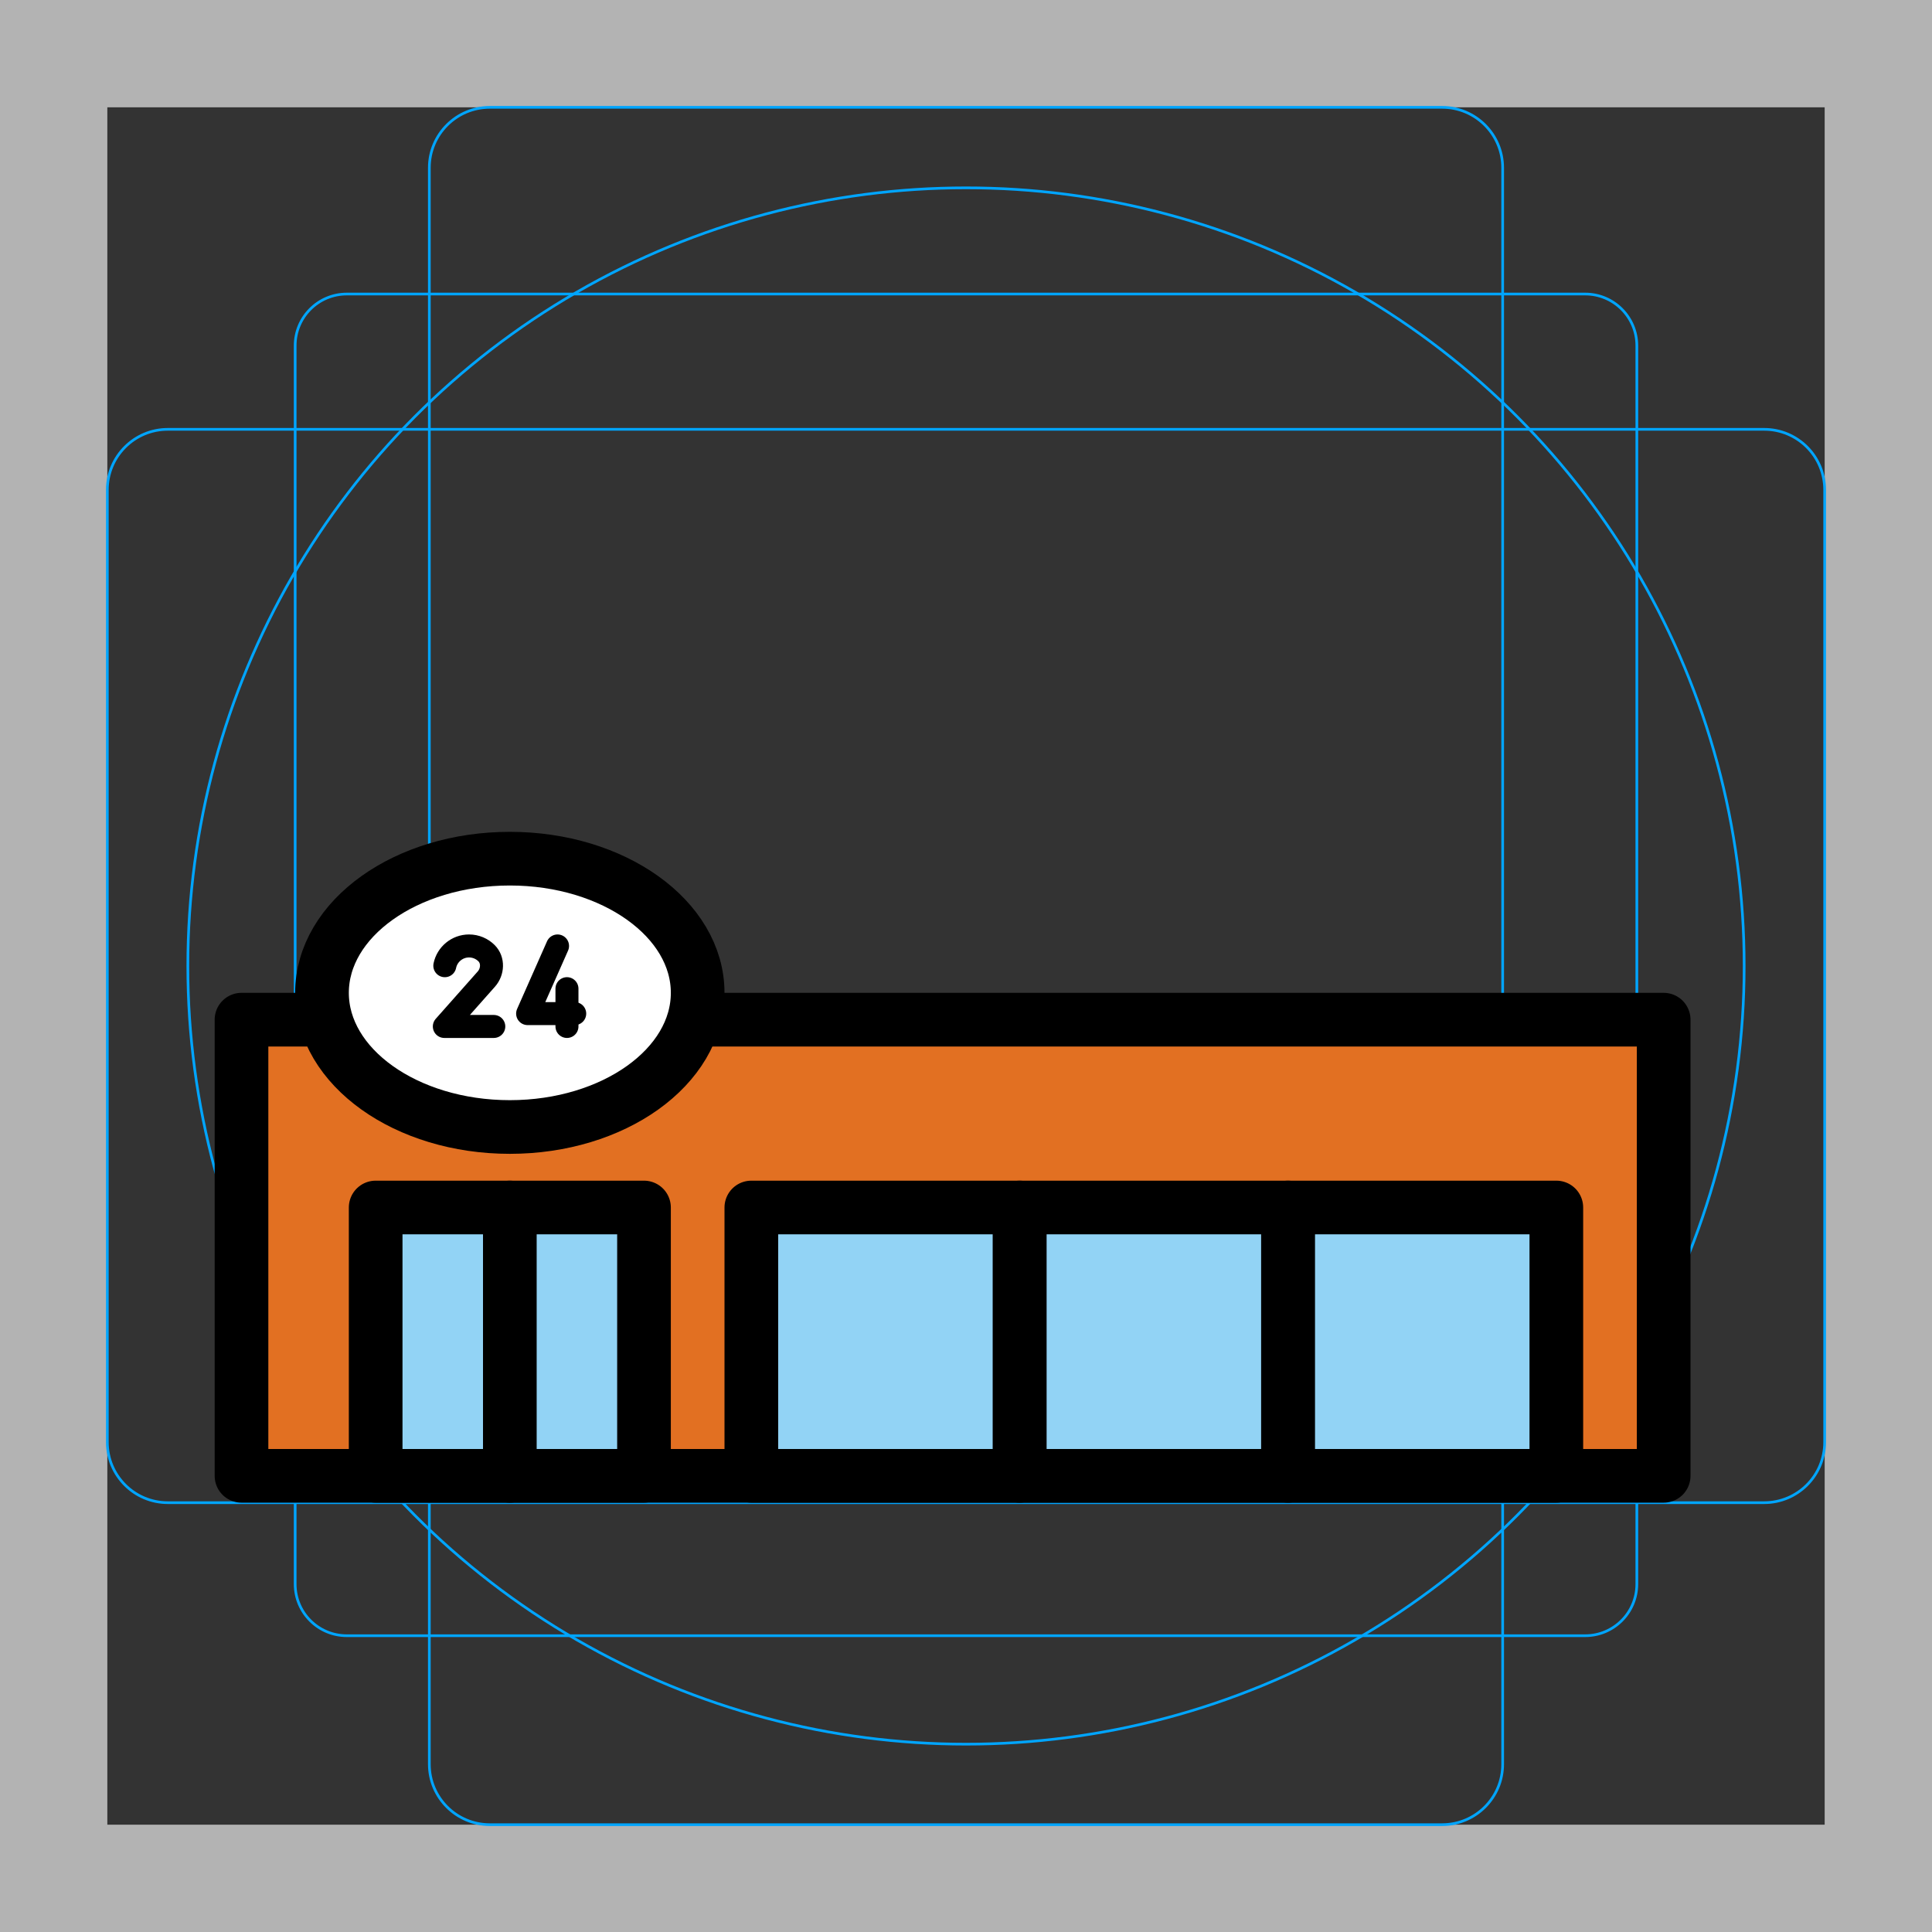 <svg version="1.1" id="emoji" xmlns="http://www.w3.org/2000/svg" x="0" y="0" viewBox="0 0 72 72">
  <rect x="0" y="0" width="72" height="72" fill="#333333" stroke="none"/>
  <g id="grid">
    <path fill="#B3B3B3" d="M68,4v64H4V4H68 M72,0H0v72h72V0z"/>
    <path fill="none" stroke="#00A5FF" stroke-width="0.1" stroke-miterlimit="10" d="M12.923,10.958h46.154 c1.062,0,1.923,0.861,1.923,1.923l0,0v46.154c0,1.062-0.861,1.923-1.923,1.923H12.923 c-1.062,0-1.923-0.861-1.923-1.923l0,0V12.881C11,11.819,11.861,10.958,12.923,10.958L12.923,10.958z"/>
    <path fill="none" stroke="#00A5FF" stroke-width="0.1" stroke-miterlimit="10" d="M18.254,4h35.493C54.991,4,56,5.009,56,6.254 v59.493C56,66.991,54.991,68,53.746,68H18.254C17.009,68,16,66.991,16,65.746V6.254C16,5.009,17.009,4,18.254,4z"/>
    <path fill="none" stroke="#00A5FF" stroke-width="0.1" stroke-miterlimit="10" d="M68,18.254v35.493 C68,54.991,66.991,56,65.746,56H6.254C5.009,56,4,54.991,4,53.746V18.254C4,17.009,5.009,16,6.254,16h59.493 C66.991,16,68,17.009,68,18.254z"/>
    <circle fill="none" stroke="#00A5FF" stroke-width="0.1" stroke-miterlimit="10" cx="36" cy="36" r="29"/>
  </g>
  <g id="color">
    <rect x="9" y="38" fill="#E27022" width="53" height="17"/>
    <rect x="14" y="45" fill="#92D3F5" width="10" height="10"/>
    <rect x="28" y="45" fill="#92D3F5" width="10" height="10"/>
    <rect x="38" y="45" fill="#92D3F5" width="10" height="10"/>
    <rect x="48" y="45" fill="#92D3F5" width="10" height="10"/>
    <ellipse fill="#FFFFFF" cx="19" cy="37" rx="7" ry="5"/>
  </g>
  <g id="hair"/>
  <g id="skin"/>
  <g id="skin-shadow"/>
  <g id="line">
    <polyline fill="none" stroke="#000000" stroke-width="2" stroke-linecap="round" stroke-linejoin="round" stroke-miterlimit="10" points="26,38 62,38 62,55 9,55 9,38 12,38"/>
    <path fill="none" stroke="#000000" stroke-width="2" stroke-linecap="round" stroke-linejoin="round" stroke-miterlimit="10" d="M26,38"/>
    <path fill="none" stroke="#000000" stroke-width="2" stroke-linecap="round" stroke-linejoin="round" stroke-miterlimit="10" d="M12,38"/>
    <rect x="14" y="45" fill="none" stroke="#000000" stroke-width="2" stroke-linecap="round" stroke-linejoin="round" stroke-miterlimit="10" width="10" height="10"/>
    <line fill="none" stroke="#000000" stroke-width="2" stroke-linecap="round" stroke-linejoin="round" stroke-miterlimit="10" x1="19" y1="55" x2="19" y2="45"/>
    <rect x="28" y="45" fill="none" stroke="#000000" stroke-width="2" stroke-linecap="round" stroke-linejoin="round" stroke-miterlimit="10" width="10" height="10"/>
    <rect x="38" y="45" fill="none" stroke="#000000" stroke-width="2" stroke-linecap="round" stroke-linejoin="round" stroke-miterlimit="10" width="10" height="10"/>
    <rect x="48" y="45" fill="none" stroke="#000000" stroke-width="2" stroke-linecap="round" stroke-linejoin="round" stroke-miterlimit="10" width="10" height="10"/>
    <ellipse fill="none" stroke="#000000" stroke-width="2" stroke-miterlimit="10" cx="19" cy="37" rx="7" ry="5"/>
    <path fill="none" stroke="#000000" stroke-width="0.857" stroke-linecap="round" stroke-linejoin="round" stroke-miterlimit="10" d="M16.577,35.989c0.086-0.42,0.458-0.736,0.903-0.736l0,0c0.254,0,0.485,0.103,0.652,0.27 c0.259,0.259,0.235,0.691-0.008,0.965l-1.565,1.765h1.843"/>
    <polyline fill="none" stroke="#000000" stroke-width="0.857" stroke-linecap="round" stroke-linejoin="round" stroke-miterlimit="10" points="20.778,35.253 19.663,37.774 21.418,37.774"/>
    <line fill="none" stroke="#000000" stroke-width="0.857" stroke-linecap="round" stroke-linejoin="round" stroke-miterlimit="10" x1="21.129" y1="36.845" x2="21.129" y2="38.253"/>
  </g>
</svg>
